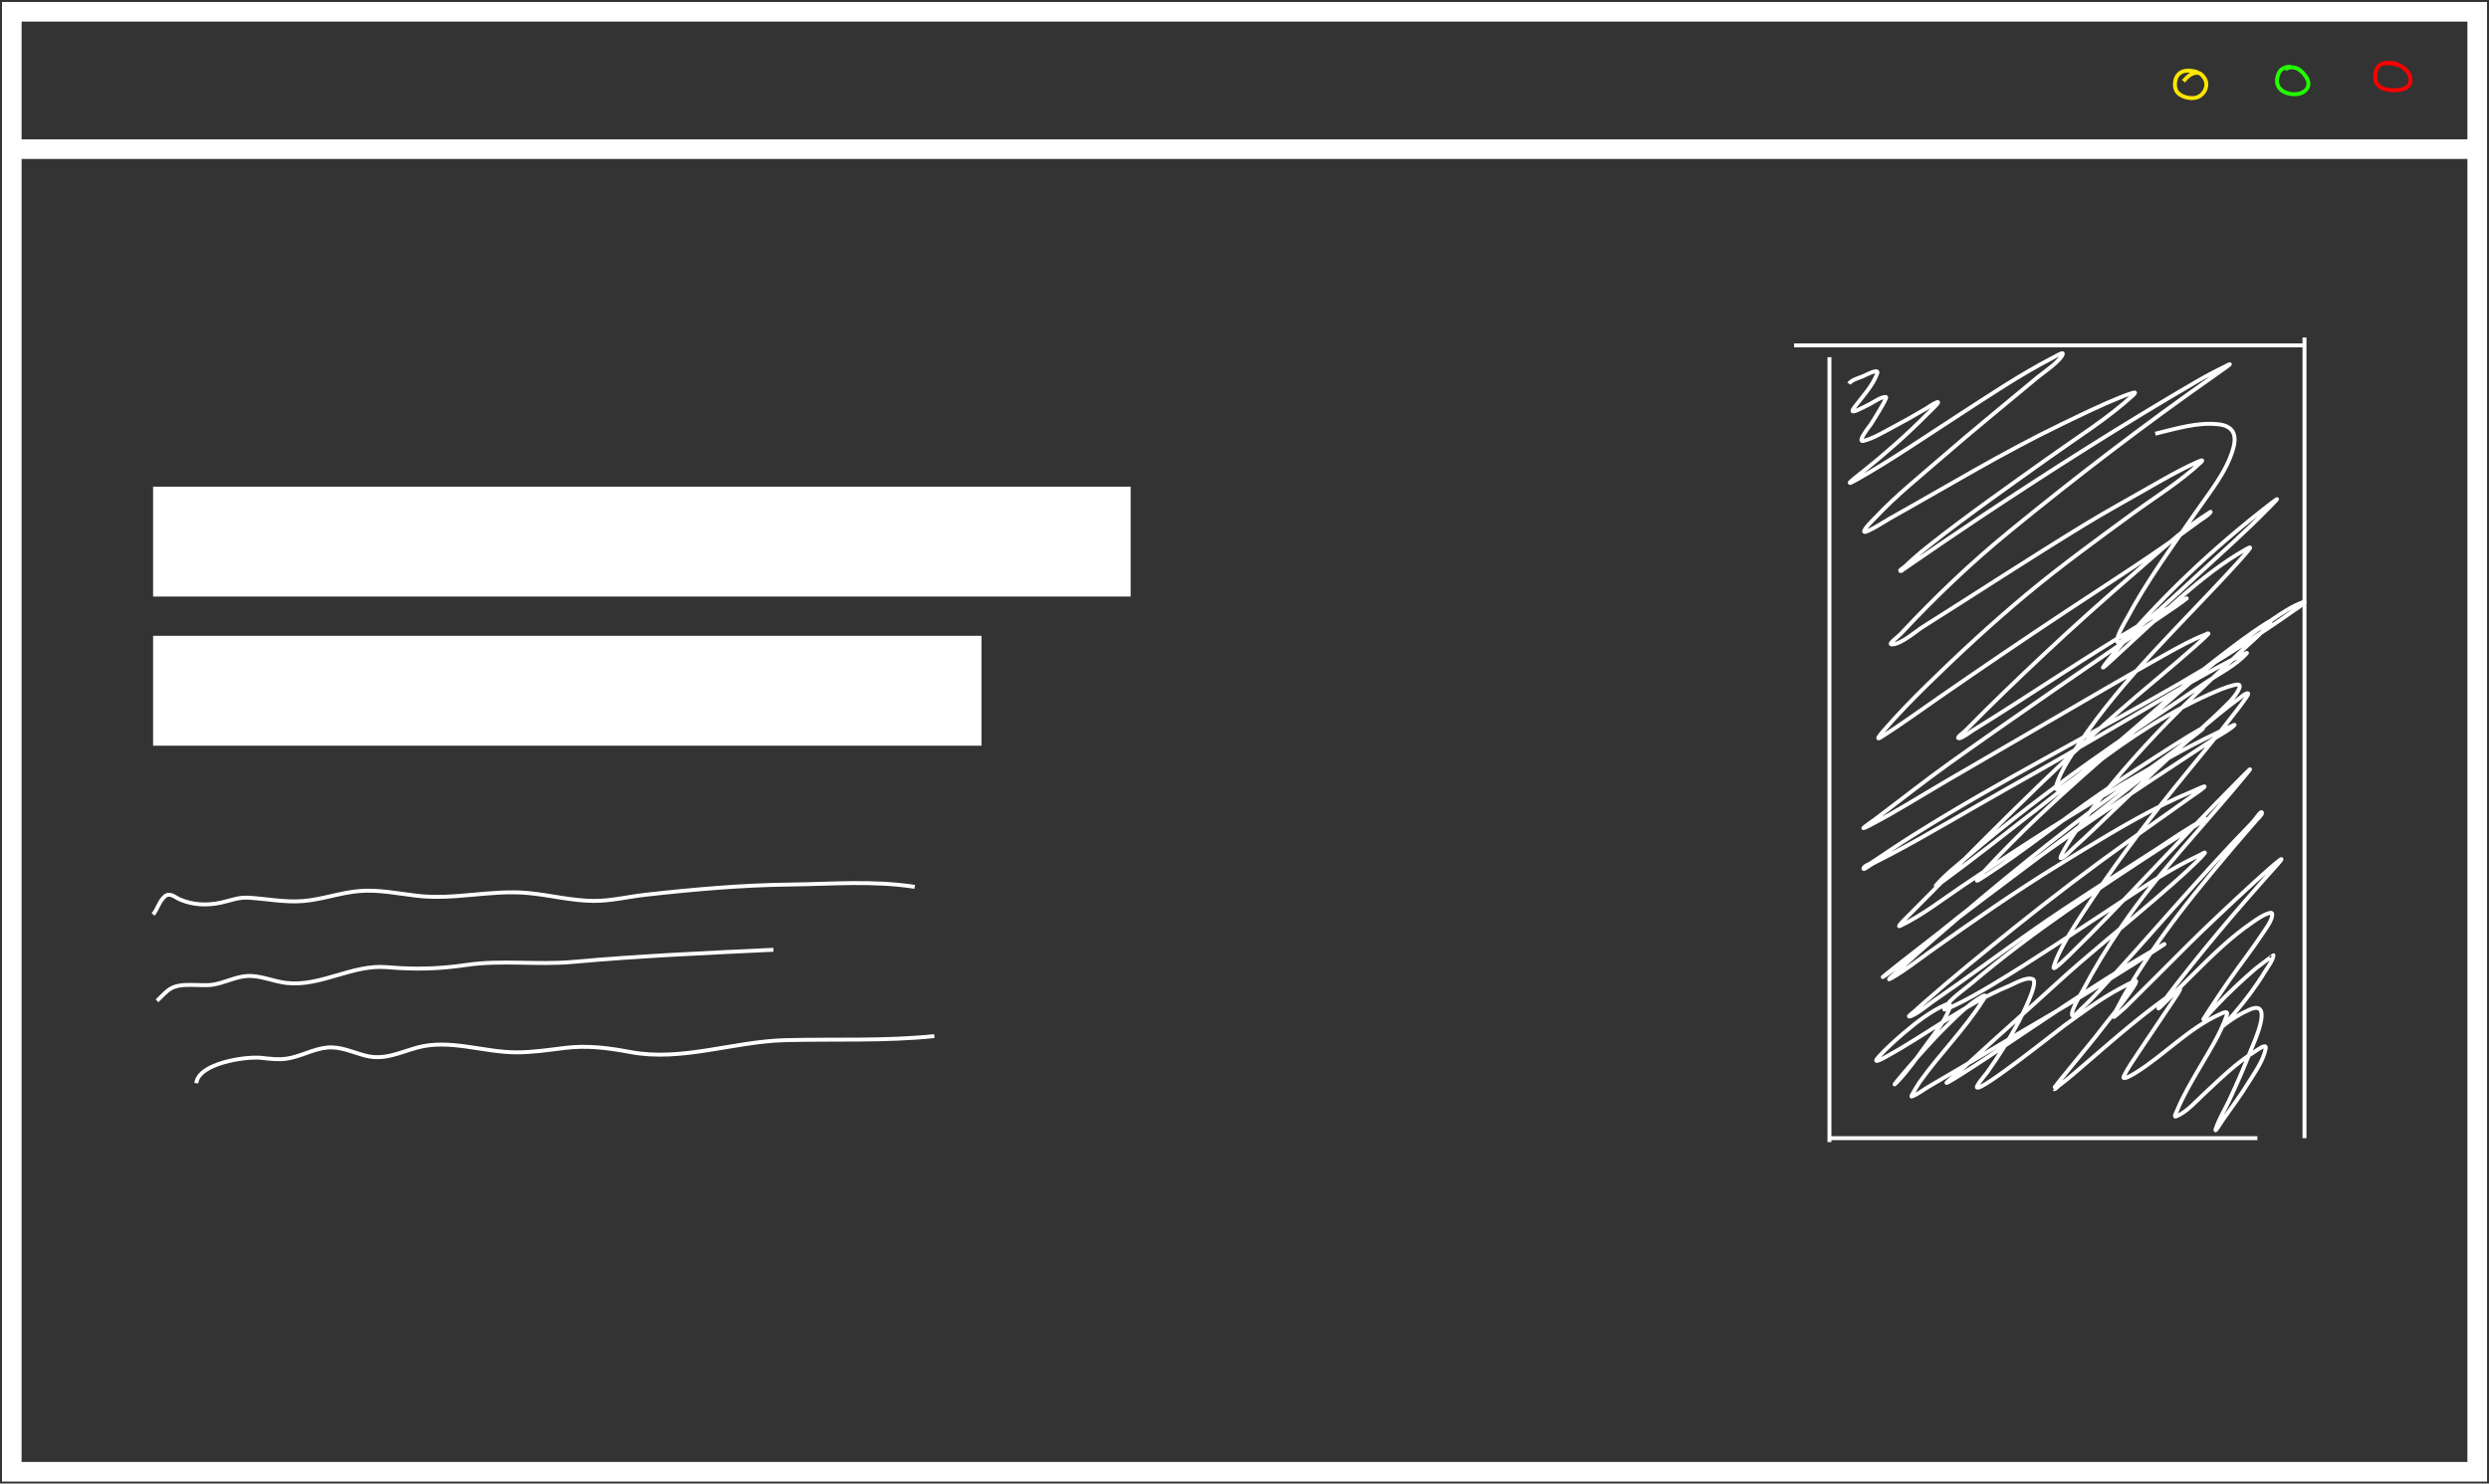 <svg width="634" height="378" viewBox="0 0 634 378" fill="none" xmlns="http://www.w3.org/2000/svg">
<rect x="0" y="0" width="634" height="378" fill="#333333" stroke="none"/>
<path class="amogus" d="M3 375V3H631V375H3Z" stroke="white" stroke-width="5"/>
<path class="amogus" d="M3 38H629" stroke="white" stroke-width="5"/>
<path class="amogus" d="M39 138H288" stroke="white" stroke-width="28"/>
<path class="amogus" d="M39 176H250" stroke="white" stroke-width="28"/>
<path class="amogus" d="M610.794 16.402C609.858 16.072 609.003 15.962 608.004 16.011C605.84 16.116 605.046 17.45 605.001 19.604C604.928 23.119 609.564 23.38 612.089 22.701C614.251 22.12 614.53 19.823 613.171 18.183C611.62 16.311 609.757 16.131 607.481 16.131" stroke="#FF0000"/>
<path class="amogus" d="M583.501 17C581.598 17 580.48 17.773 580.082 19.781C579.452 22.958 582.585 24.277 585.231 23.952C587.117 23.72 588.607 22.198 587.754 20.233C587.319 19.232 586.262 18.023 585.306 17.529C584.125 16.92 583.155 17.116 582.024 17.635" stroke="#24FF00"/>
<path class="amogus" d="M559.726 18.374C557.793 17.793 555.282 17.637 554.335 19.809C553.861 20.896 553.823 22.635 554.662 23.573C555.86 24.911 558.729 25.495 560.292 24.501C561.9 23.479 562.57 21.376 561.432 19.789C560.936 19.099 560.43 18.485 559.507 18.537C558.022 18.62 557.081 19.678 556.164 20.689" stroke="#FFE600"/>
<path class="amogus" d="M457 88H587" stroke="white"/>
<path class="amogus" d="M587 86V290" stroke="white"/>
<path class="amogus" d="M466 290H575" stroke="white"/>
<path class="amogus" d="M466 91V291" stroke="white"/>
<path class="amogus" d="M471 97.769C471.535 96.788 473.741 96.223 474.64 95.834C474.894 95.724 478.695 93.677 478.193 95.083C477.109 98.118 474.7 100.735 472.762 103.242C471.66 104.668 471.295 105.322 473.282 104.441C474.218 104.026 475.488 103.356 476.373 102.91C477.202 102.492 479.351 100.969 480.417 101.163C480.894 101.249 476.864 107.644 476.575 108.08C476.389 108.361 472.84 112.787 474.654 112.34C477.094 111.738 479.53 110.24 481.717 109.091C484.747 107.498 487.728 105.812 490.672 104.065C491.568 103.534 492.387 102.829 493.373 102.491C494.603 102.07 491.815 104.583 490.903 105.509C485.794 110.699 480.304 115.51 474.625 120.065C473.872 120.67 468.428 124.772 472.878 122.26C481.639 117.316 489.959 111.59 498.4 106.13C506.551 100.858 514.718 95.332 523.373 90.896C524.012 90.568 525.642 89.547 525.424 90.231C524.856 92.011 520.089 95.235 519.112 96.051C510.836 102.956 502.477 109.728 494.341 116.802C488.732 121.679 482.915 126.335 477.817 131.762C477.679 131.91 474.47 134.987 474.871 135.502C475.243 135.981 481.089 132.275 481.284 132.166C495.874 124.01 510.089 115.347 525.164 108.08C530.152 105.675 535.167 103.2 540.315 101.148C541.213 100.79 542.303 100.375 543.262 100.094C544.107 99.846 543.935 100.161 543.363 100.686C536.888 106.624 529.142 111.435 522.015 116.527C511.836 123.8 501.572 130.978 491.741 138.722C489.744 140.295 488.809 141.046 486.989 142.693C486.454 143.178 485.933 143.678 485.415 144.181C484.975 144.608 483.54 145.403 484.144 145.509C484.382 145.551 484.564 145.268 484.765 145.134C485.402 144.71 486.027 144.268 486.657 143.834C492.585 139.749 498.526 135.687 504.524 131.704C522.546 119.736 540.814 108.112 559.511 97.221C562.187 95.662 564.906 94.259 567.686 92.903C569.084 92.221 565.262 94.856 563.988 95.748C546.065 108.301 528.788 121.546 511.847 135.401C501.91 143.527 492.873 152.2 484.115 161.553C483.328 162.393 480.739 164.195 481.891 164.195C484.224 164.195 488.036 160.829 489.661 159.805C503.364 151.172 516.918 142.286 530.739 133.841C536.232 130.485 541.877 127.39 547.465 124.195C551.369 121.963 555.26 119.718 559.366 117.87C559.483 117.818 560.409 117.402 560.695 117.322C561.16 117.19 560.882 117.535 560.695 117.711C555.421 122.706 548.881 126.711 543.045 130.982C533.967 137.627 524.858 144.242 516.209 151.444C507.455 158.733 499.056 166.509 490.918 174.477C487.03 178.284 483.236 182.209 479.666 186.318C479.452 186.565 477.367 188.959 479.146 187.834C484.317 184.565 489.284 180.933 494.312 177.452C504.872 170.14 515.496 162.915 526.204 155.82C537.629 148.249 549.309 140.893 560.291 132.686C561.052 132.117 562.567 131.324 563.093 130.448C563.171 130.317 562.818 130.583 562.688 130.665C561.292 131.55 559.915 132.481 558.586 133.466C553.501 137.235 548.83 141.581 544.042 145.712C536.171 152.502 528.409 159.419 520.831 166.535C514.026 172.924 507.281 179.399 500.739 186.058C500.11 186.699 498.094 188.109 498.992 188.109C499.804 188.109 502.129 186.352 502.487 186.13C517.262 176.999 531.596 167.181 546.54 158.318C549.741 156.42 552.969 154.552 556.246 152.787C556.484 152.659 557.208 152.315 556.998 152.484C555.408 153.756 553.638 154.908 551.971 156.051C533.521 168.705 515.052 181.309 496.825 194.289C490.272 198.956 483.997 203.97 477.557 208.787C476.704 209.426 472.297 212.362 476.286 210.289C482.982 206.81 489.389 202.743 495.901 198.939C504.561 193.88 513.247 188.867 521.914 183.82C531.783 178.072 541.655 172.308 551.625 166.737C554.939 164.885 558.3 163.011 561.851 161.639C562.074 161.553 562.325 161.285 562.529 161.408C562.569 161.432 562.517 161.505 562.486 161.538C561.819 162.256 559.63 164.22 559.366 164.455C552.851 170.27 546.027 175.721 539.477 181.495C521.008 197.778 503.927 215.36 486.599 232.816C486.495 232.921 482.762 236.508 483.97 235.935C489.505 233.314 494.64 229.296 499.685 225.885C517.814 213.626 536.241 201.868 555.495 191.43C559.737 189.13 564.059 186.986 568.451 184.99C568.684 184.884 569.346 184.541 569.174 184.73C568.135 185.863 565.519 187.231 564.45 187.935C540.88 203.457 517.143 218.859 495.179 236.629C490.321 240.559 485.6 244.727 480.504 248.354C476.014 251.55 489.064 241.409 493.417 238.029C508.339 226.442 523.671 215.393 538.539 203.733C548.61 195.836 559.008 187.861 568.018 178.722C569.127 177.598 571.576 174.387 569.997 174.419C568.708 174.445 565.84 175.591 565.115 175.892C559.087 178.396 553.297 181.497 547.754 184.932C537.573 191.241 528.252 198.884 518.809 206.217C510.654 212.549 502.527 218.974 494.197 225.076C493.877 225.31 492.869 225.896 493.128 225.596C495.5 222.838 498.689 220.37 501.418 218.044C511.378 209.555 521.811 201.587 532.472 194C541.999 187.22 551.739 180.728 561.432 174.188C564.895 171.852 569.515 169.602 572.337 166.405C572.452 166.274 571.99 166.463 571.831 166.535C569.435 167.609 567.101 168.829 564.797 170.087C556.435 174.655 548.266 179.589 540.041 184.397C530.623 189.904 521.192 195.37 511.673 200.701C501.624 206.329 491.754 212.324 481.573 217.712C480.388 218.338 478.443 219.328 477.182 219.964C476.359 220.379 474.355 222.033 474.698 221.177C474.964 220.512 475.878 220.363 476.474 219.964C480.053 217.57 483.62 215.154 487.264 212.86C509.393 198.925 532.844 187.095 555.467 173.986C563.093 169.567 570.546 164.885 577.869 159.979C580.288 158.358 581.861 157.28 584.137 155.661C584.937 155.092 586.289 154.315 586.983 153.509C587.096 153.378 586.625 153.42 586.463 153.48C583.87 154.45 581.42 156.085 579.154 157.61C567.598 165.391 557.128 174.567 546.613 183.661C532.196 196.129 517.607 208.622 504.74 222.737C504.558 222.937 503.761 223.79 503.542 224.195C503.167 224.886 505.005 223.597 505.665 223.17C515.722 216.674 525.043 209.058 534.899 202.26C542.916 196.731 567.399 180.857 559.713 186.838C549.318 194.928 538.307 202.231 527.865 210.275C512.239 222.311 497.072 235.038 482.454 248.282C482.025 248.671 481.548 249.02 481.197 249.481C481.095 249.615 481.526 249.39 481.674 249.307C485.145 247.374 488.41 244.746 491.626 242.463C502.379 234.827 513.153 227.283 524.398 220.383C533.158 215.009 541.956 209.533 551.162 204.946C553.476 203.793 556.014 202.655 558.413 201.654C559.398 201.243 562.215 199.86 561.432 200.585C560.459 201.486 559.303 202.167 558.225 202.939C553.106 206.608 547.943 210.215 542.814 213.87C532.697 221.08 522.816 228.574 513.132 236.354C505.295 242.651 497.471 248.991 489.921 255.632C489.187 256.278 488.462 256.936 487.74 257.596C487.26 258.035 485.74 259.098 486.382 258.997C487.918 258.754 491.354 255.86 492.319 255.199C501.028 249.227 509.474 242.88 518.13 236.831C528.21 229.787 538.634 223.276 548.967 216.614C553.018 214.002 556.999 211.103 561.287 208.874C562.41 208.29 561.525 208.895 561.157 209.134C557.816 211.304 554.428 213.399 551.09 215.574C534.316 226.508 517.54 237.519 502.256 250.491C500.119 252.305 496.715 254.495 495.265 257.018C494.907 257.642 496.693 256.745 497.345 256.441C500.944 254.762 504.401 252.766 507.802 250.722C518.211 244.47 528.291 237.661 538.437 230.997C544.552 226.981 550.607 222.813 557.113 219.444C557.425 219.283 559.851 218.09 560.377 217.827C560.777 217.627 561.864 216.948 561.62 217.322C561.192 217.975 559.951 219.17 559.641 219.473C556.175 222.864 552.488 226.036 548.822 229.206C540.523 236.384 531.92 243.182 523.835 250.607C517.056 256.833 510.128 262.891 503.354 269.12C501.053 271.235 498.789 273.332 496.392 275.329C493.259 277.939 503.469 271.263 506.864 269.004C520.171 260.15 533.246 251.053 547.046 242.968C547.167 242.897 553.726 239.04 550.469 241.163C541.208 247.199 531.797 253.012 522.246 258.578C511.941 264.584 501.751 270.786 491.438 276.773C490.02 277.596 488.481 278.846 486.917 279.401C486.509 279.546 488.909 275.804 488.939 275.762C494.024 268.6 500.38 262.341 505.087 254.91C505.511 254.241 506.286 253.114 504.813 253.943C501.074 256.045 497.866 259.48 494.832 262.448C490.701 266.49 479.437 279.689 483.422 275.502C486.021 272.771 488.224 269.581 490.427 266.535C492.536 263.617 495.231 260.492 496.522 257.076C496.931 255.994 496.79 255.451 495.554 256.008C491.71 257.739 488.331 260.324 485.14 263.04C482.828 265.008 480.551 267.041 478.511 269.293C476.575 271.429 479.723 269.63 480.648 269.12C491.114 263.347 500.656 255.826 511.76 251.213C513.111 250.652 516.17 248.81 517.754 249.481C519.502 250.22 514.719 259.319 514.158 260.383C511.806 264.844 509.045 269.195 506.127 273.307C505.934 273.579 503.264 276.667 503.57 277.076C504.471 278.277 524.136 262.535 525.857 261.293C530.39 258.022 534.934 254.591 539.867 251.935C539.966 251.882 543.916 249.709 544.099 249.928C544.694 250.642 537.106 259.877 536.69 260.426C533.096 265.174 529.219 269.687 525.481 274.318C525.356 274.474 522.969 277.442 523.055 277.481C523.517 277.686 523.95 277.002 524.355 276.701C526.627 275.009 528.766 273.131 530.912 271.286C538.686 264.604 546.452 257.694 555.004 251.993C556.266 251.152 553.7 254.741 552.867 256.008C550.208 260.052 547.443 264.025 544.778 268.065C543.474 270.042 542.071 272.028 540.994 274.145C540.176 275.753 544.006 273.339 544.056 273.307C551.369 268.731 557.51 262.009 565.433 258.434C565.908 258.219 567.653 257.304 567.238 258.549C565.629 263.377 562.691 267.928 560.146 272.296C558.174 275.683 556.189 279.03 554.672 282.65C554.429 283.231 553.636 284.707 554.224 284.484C556.922 283.461 559.403 280.587 561.461 278.679C565.589 274.853 569.605 270.814 574.446 267.878C574.682 267.734 577.378 265.668 577.132 267.069C576.587 270.178 574.338 273.248 572.727 275.863C570.681 279.185 568.361 282.277 566.126 285.466C566.044 285.582 563.957 288.983 564.364 287.719C565.176 285.195 566.644 282.841 567.773 280.455C569.783 276.204 571.646 271.875 573.377 267.502C574.071 265.749 579.315 254.516 573.059 257.235C570.895 258.176 568.785 259.463 566.906 260.889C566.72 261.029 566.206 261.5 566.357 261.322C567.219 260.304 568.162 259.348 569.029 258.333C571.951 254.911 574.652 251.337 576.988 247.488C577.657 246.385 578.941 244.762 579.111 243.401C579.121 243.316 574.869 246.522 574.619 246.737C571.105 249.753 567.698 252.953 564.508 256.311C563.233 257.653 563.572 257.342 562.486 258.535C562.099 258.96 561.478 260.259 561.244 259.733C561.202 259.639 561.335 259.547 561.388 259.459C561.857 258.692 562.358 257.946 562.847 257.192C564.476 254.679 566.147 252.198 567.859 249.74C570.659 245.723 573.695 241.854 576.395 237.769C577.162 236.61 578.878 234.397 578.779 232.845C578.762 232.59 578.479 232.545 578.288 232.585C576.69 232.923 574.951 234.188 573.68 235.055C568.2 238.79 563.453 243.471 558.76 248.123C556.023 250.836 553.31 253.572 550.585 256.296C548.854 258.026 550.439 255.969 550.931 255.314C560.007 243.25 569.805 231.738 579.891 220.513C586.589 213.058 564.591 233.499 557.503 240.585C552.132 245.955 546.767 251.329 541.37 256.672C541.328 256.713 538.358 259.362 538.365 259.17C538.388 258.576 539.329 256.838 539.347 256.802C541.398 252.803 543.799 248.966 546.251 245.206C551.482 237.187 557.338 229.672 563.439 222.304C567.165 217.804 570.943 213.355 574.792 208.961C574.918 208.817 576.179 207.604 576.179 207.199C576.179 206.048 574.498 208.772 573.694 209.596C560.261 223.373 547.976 238.148 534.899 252.253C533.454 253.812 531.914 255.436 530.335 256.874C529.577 257.563 527.958 259.586 527.778 258.578C527.55 257.299 530.147 253.113 530.479 252.484C533.436 246.882 536.725 241.463 540.286 236.224C549.869 222.129 561.704 210.03 572.467 196.903C574.195 194.795 572.104 196.948 571.412 197.639C562.929 206.12 554.725 214.861 546.454 223.546C540.243 230.066 534.026 236.61 527.576 242.896C527.516 242.954 522.886 247.61 523.084 246.535C523.215 245.821 523.892 244.147 524.124 243.647C526.021 239.556 528.514 235.718 530.985 231.964C538.062 221.208 545.717 210.87 553.791 200.845C559.116 194.233 564.62 187.744 569.766 180.99C570.391 180.169 571.502 178.696 572.149 177.74C572.367 177.419 572.926 176.616 572.539 176.643C571.781 176.696 571.19 177.353 570.575 177.798C566.751 180.565 563.12 183.622 559.554 186.708C550.436 194.599 541.923 203.134 533.18 211.43C531.283 213.23 530.083 214.351 528.197 216.036C527.682 216.497 525.908 218.461 524.99 218.665C524.614 218.748 525.073 217.881 525.25 217.538C527.103 213.954 529.577 210.595 531.967 207.372C539.132 197.71 547.225 188.808 555.755 180.34C560.589 175.541 565.588 170.915 570.546 166.246C573.033 163.904 576.049 161.478 578.172 158.737C578.263 158.619 578.436 158.286 578.288 158.304C577.881 158.351 577.535 158.634 577.19 158.852C572.93 161.547 568.862 164.687 564.869 167.748C555.911 174.617 547.661 182.293 539.03 189.553C534.518 193.347 529.94 197.506 524.962 200.701C524.19 201.196 523.354 201.519 523.777 200.123C524.911 196.385 527.415 192.741 529.54 189.567C541.045 172.385 556.42 158.331 570.228 143.083C571.088 142.134 571.908 141.212 572.712 140.224C573.372 139.414 573.333 139.26 572.279 139.849C566.17 143.26 560.664 147.685 555.409 152.267C549.716 157.231 544.194 162.385 538.654 167.517C538.333 167.814 536.421 169.569 535.881 170C535.003 170.701 537.099 168.107 537.816 167.242C549.84 152.742 563.637 139.658 578.576 128.181C581.017 126.306 579.968 127.301 578.273 129.047C572.072 135.433 565.385 141.325 558.846 147.358C553.289 152.485 547.79 157.703 541.687 162.188C540.953 162.728 539.593 164.361 539.29 163.502C538.891 162.373 541.646 157.823 541.774 157.582C546.822 148.071 553.225 139.403 559.309 130.549C562.737 125.559 567.22 120.188 568.856 114.217C569.8 110.77 568.863 108.537 565.086 108.109C559.704 107.498 554.165 109.279 548.996 110.506" stroke="white"/>
<path class="amogus" d="M39 233C40.178 231.577 40.526 229.674 41.966 228.408C43.251 227.28 44.609 228.659 45.856 229.19C49.173 230.603 52.694 230.751 56.205 230.004C58.786 229.455 60.663 228.564 63.39 228.734C68.028 229.024 72.559 229.962 77.233 229.581C82.065 229.187 86.642 227.45 91.472 227.041C96.44 226.62 101.361 227.675 106.27 228.246C115.761 229.349 124.944 226.685 134.385 227.529C140.026 228.034 145.573 229.524 151.26 229.548C155.704 229.567 159.993 228.477 164.378 227.985C176.461 226.629 188.932 225.525 201.095 225.38C211.934 225.25 222.317 224.317 233 225.966" stroke="white"/>
<path class="amogus" d="M40 255C41.026 254.039 42.177 252.709 43.337 251.974C46.181 250.172 51.158 251.409 54.339 250.873C57.148 250.4 59.845 248.968 62.665 248.706C66.13 248.384 69.59 250.086 73.006 250.46C81.827 251.427 89.669 245.669 98.611 246.437C105.803 247.054 111.775 246.892 118.896 245.852C127.782 244.554 136.895 245.906 145.856 245.095C162.805 243.561 180.006 242.804 197 242" stroke="white"/>
<path class="amogus" d="M50 276C50.564 270.85 62.668 269.113 66.553 269.533C68.751 269.771 70.838 270.06 73.057 269.733C76.619 269.209 79.893 267.197 83.468 266.9C86.794 266.623 89.915 268.147 93.059 268.967C97.869 270.22 101.656 268.199 106.229 266.933C114.511 264.641 123.145 268.133 131.552 268.133C135.632 268.133 139.633 267.54 143.672 267.033C149.552 266.295 154.825 266.98 160.619 268.067C173.657 270.512 186.843 265.372 199.999 265.033C212.802 264.704 225.239 265.295 238 264" stroke="white"/>
</svg>

